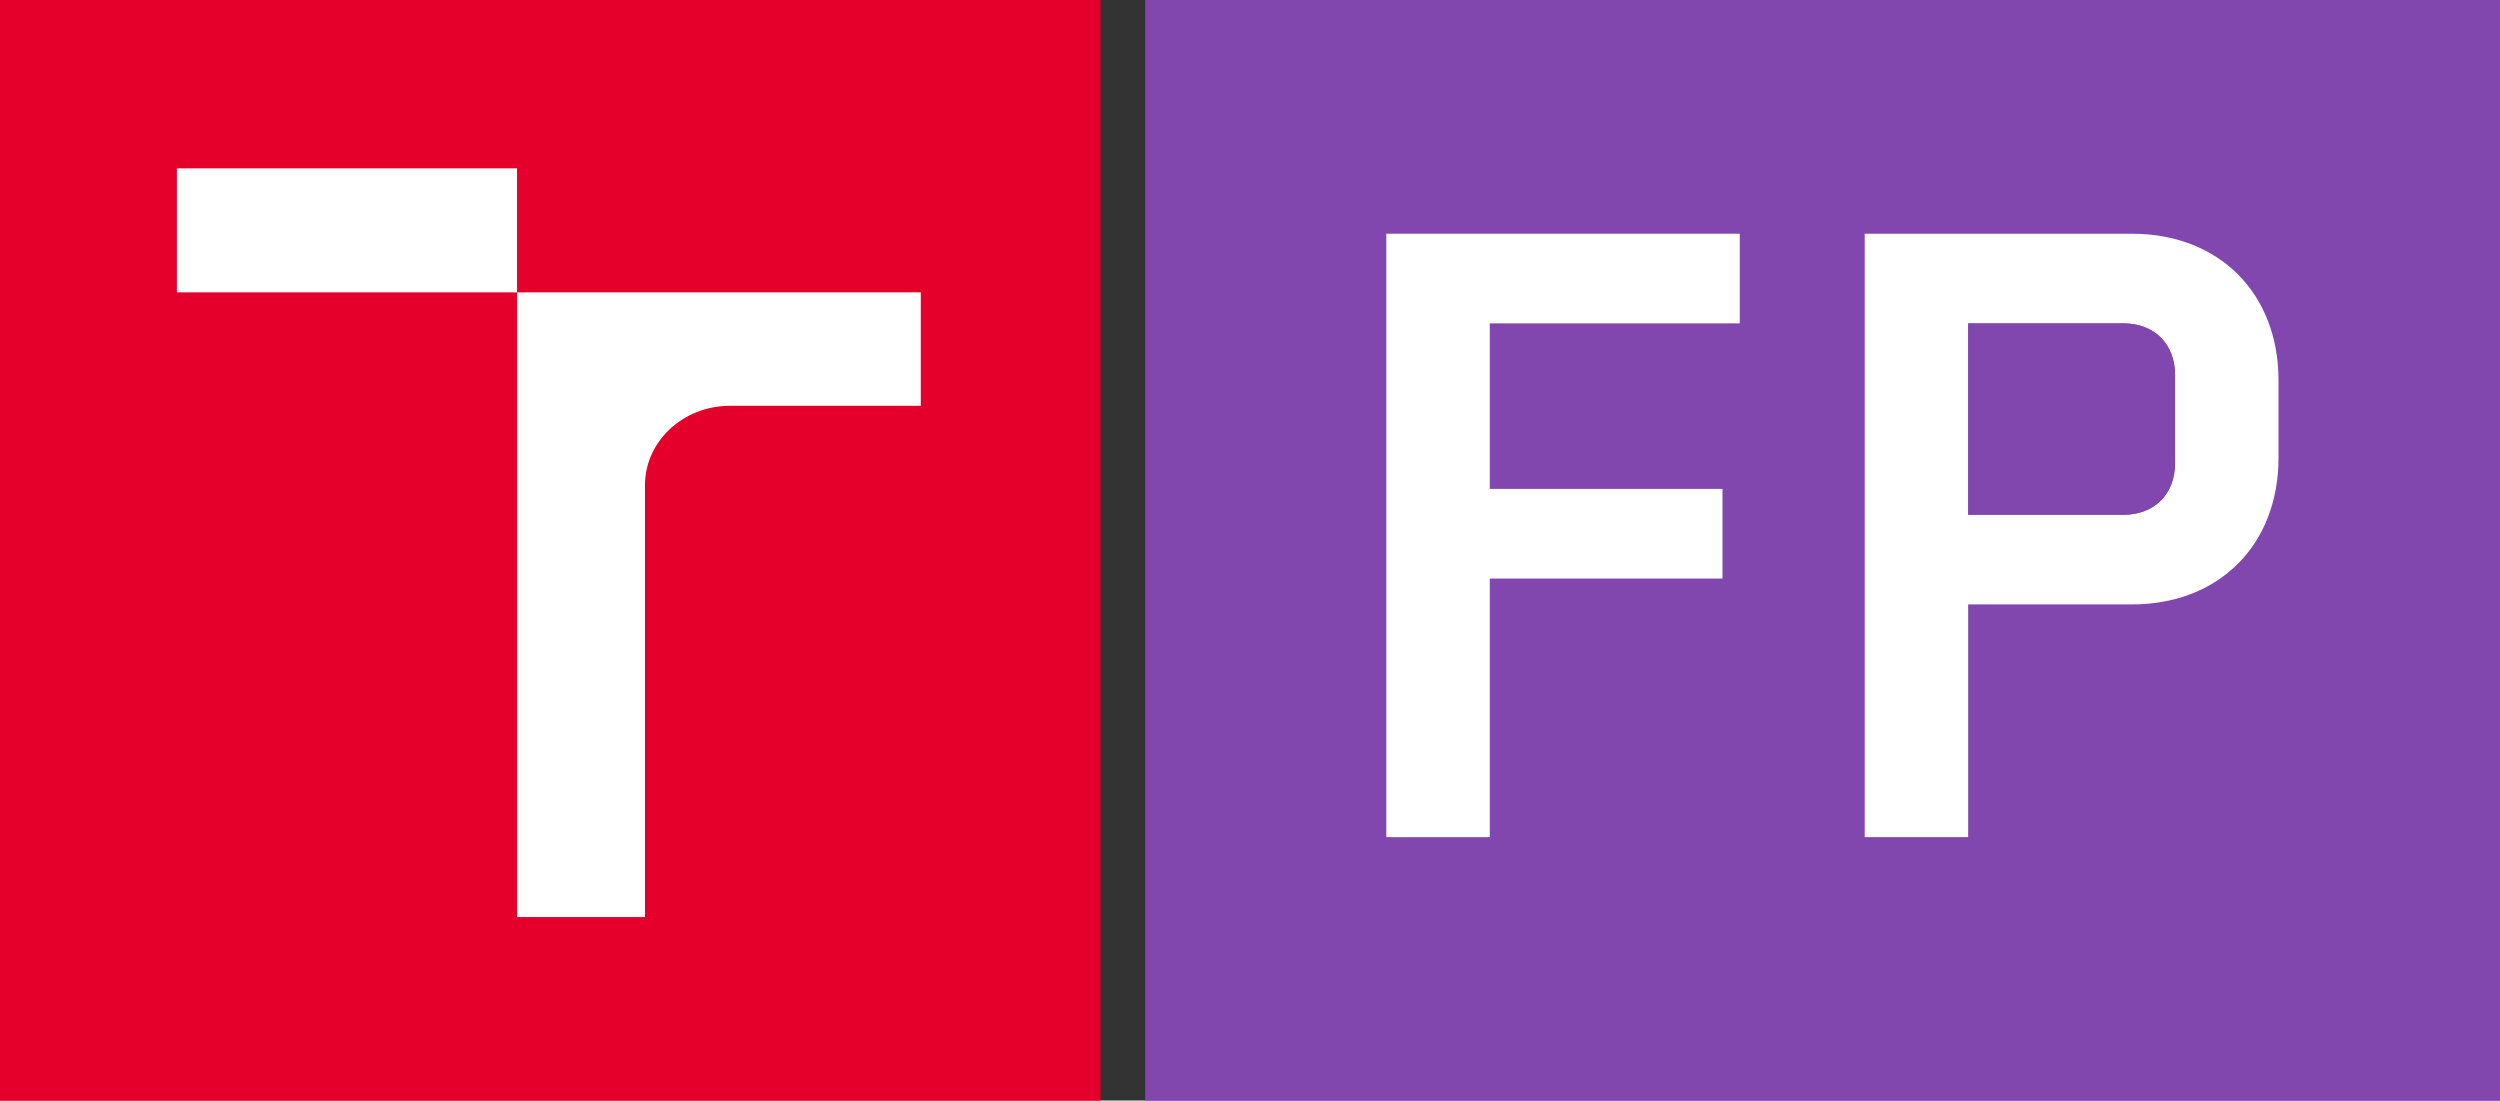 <svg xmlns="http://www.w3.org/2000/svg" xmlns:xlink="http://www.w3.org/1999/xlink" version="1.1" id="Vrstva_1" x="0px" y="0px" width="225.377px" height="99.212px" viewBox="0 0 225.377 99.212" enable-background="new 0 0 225.377 99.212" xml:space="preserve">
<rect x="0" y="0" width="225.377" height="99.212" fill="#333333" stroke="none"/>
<rect x="0" y="0" fill="#E4002B" width="99.213" height="99.212"></rect>
<rect x="103.241" y="0.001" fill="#8246AF" width="122.136" height="99.211"></rect>
<path fill="#FFFFFF" d="M46.613,82.672h11.533v-38.926c0,-3.956,3.433,-7.162,7.665,-7.162h17.199v-10.229l-36.397,0.002V82.672z"></path>
<polygon fill="#FFFFFF" points="46.613 15.176 15.946 15.176 15.946 26.357 46.613 26.357 46.613 26.355"></polygon>
<path fill="#FFFFFF" d="M168.105,21.070v54.399h9.326v-20.981h14.766c7.85,0,13.212,-5.362,13.212,-13.211v-6.995c0,-7.849,-5.362,-13.212,-13.212,-13.212H168.105zM196.084,33.816v7.927c0,2.798,-1.863,4.663,-4.663,4.663h-13.987v-17.254h13.987C194.221,29.152,196.084,31.018,196.084,33.816z"></path>
<polygon fill="#FFFFFF" points="156.839 29.152 156.839 21.07 124.977 21.07 124.977 75.47 134.303 75.47 134.303 52.157 155.285 52.157 155.285 44.074 134.303 44.074 134.303 29.152"></polygon>
<path fill="#8246AF" d="M177.434,29.152v17.254h13.987c2.8,0,4.663,-1.865,4.663,-4.663v-7.927c0,-2.799,-1.863,-4.664,-4.663,-4.664H177.434z"></path>
</svg>